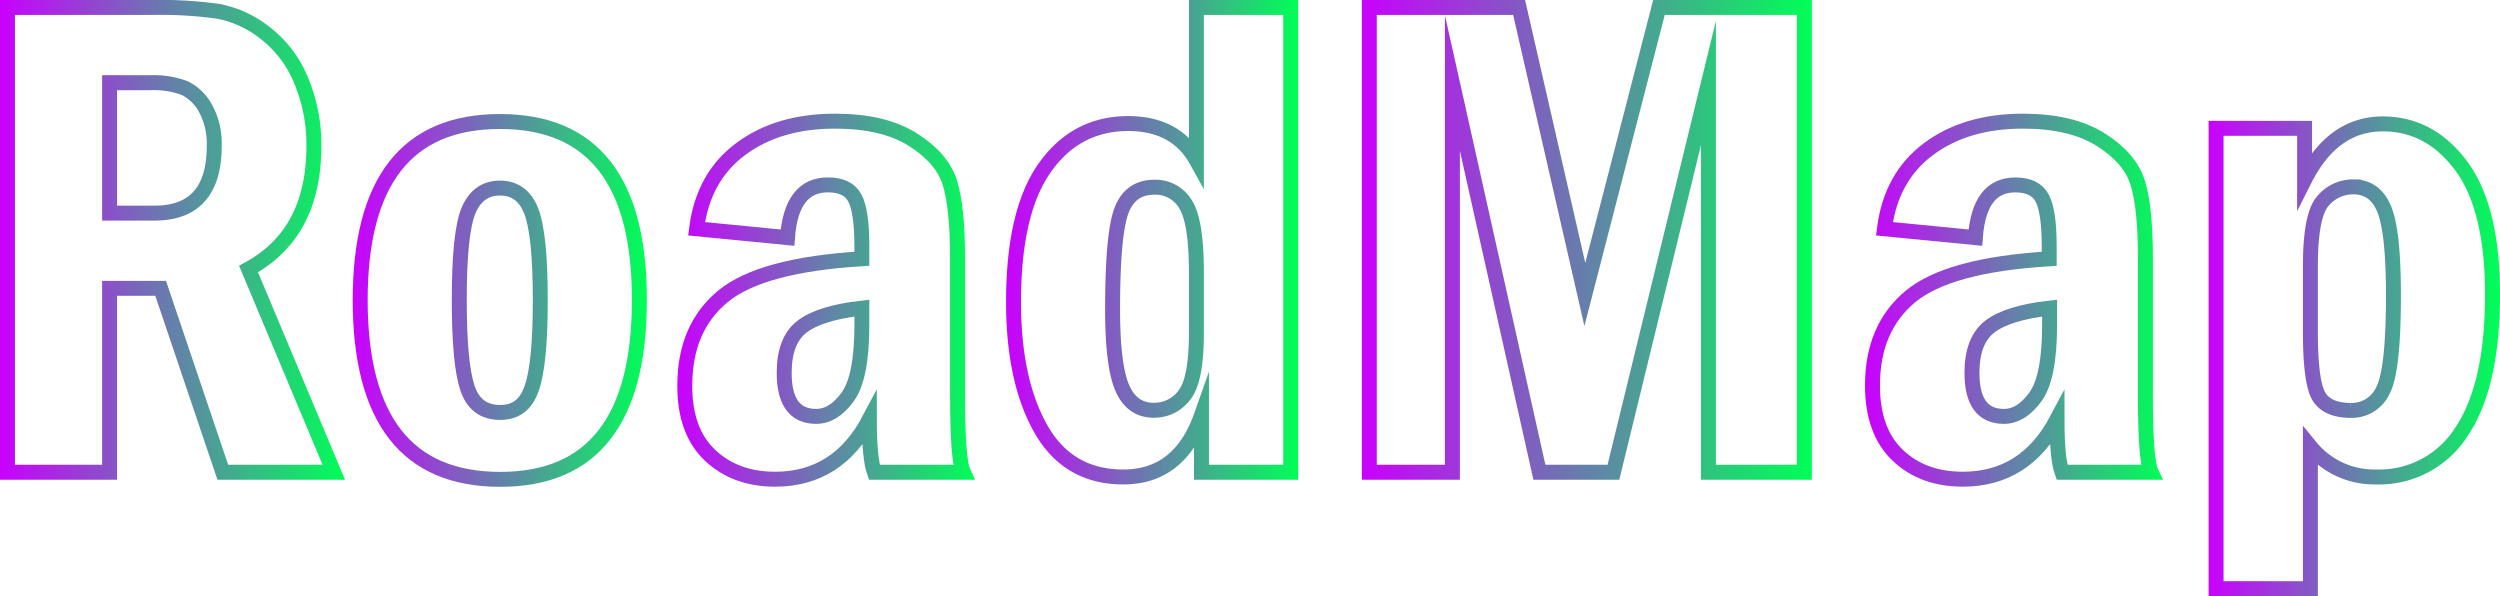 <svg
  xmlns="http://www.w3.org/2000/svg"
  xmlns:xlink="http://www.w3.org/1999/xlink"
  id="Layer_1"
  data-name="Layer 1"
  viewBox="0 0 501.82 119.66"
><defs><style
    >.cls-1,.cls-2,.cls-3,.cls-4,.cls-5,.cls-6,.cls-7{fill:none;stroke-miterlimit:10;stroke-width:3px;}.cls-1{stroke:url(#Degradado_sin_nombre_2);}.cls-2{stroke:url(#Degradado_sin_nombre_2-2);}.cls-3{stroke:url(#Degradado_sin_nombre_2-3);}.cls-4{stroke:url(#Degradado_sin_nombre_2-4);}.cls-5{stroke:url(#Degradado_sin_nombre_2-5);}.cls-6{stroke:url(#Degradado_sin_nombre_2-6);}.cls-7{stroke:url(#Degradado_sin_nombre_2-7);}</style><linearGradient
      id="Degradado_sin_nombre_2"
      y1="48.14"
      x2="69.3"
      y2="48.14"
      gradientUnits="userSpaceOnUse"
    ><stop offset="0" stop-color="#c901fd" /><stop
        offset="1"
        stop-color="#00ff57"
      /></linearGradient><linearGradient
      id="Degradado_sin_nombre_2-2"
      x1="70.8"
      y1="60.31"
      x2="129.84"
      y2="60.31"
      xlink:href="#Degradado_sin_nombre_2"
    /><linearGradient
      id="Degradado_sin_nombre_2-3"
      x1="136"
      y1="60.27"
      x2="195.77"
      y2="60.27"
      xlink:href="#Degradado_sin_nombre_2"
    /><linearGradient
      id="Degradado_sin_nombre_2-4"
      x1="201.95"
      y1="48.62"
      x2="260.58"
      y2="48.62"
      xlink:href="#Degradado_sin_nombre_2"
    /><linearGradient
      id="Degradado_sin_nombre_2-5"
      x1="273.36"
      y1="48.14"
      x2="363.64"
      y2="48.14"
      xlink:href="#Degradado_sin_nombre_2"
    /><linearGradient
      id="Degradado_sin_nombre_2-6"
      x1="374.44"
      y1="60.27"
      x2="434.21"
      y2="60.27"
      xlink:href="#Degradado_sin_nombre_2"
    /><linearGradient
      id="Degradado_sin_nombre_2-7"
      x1="443.33"
      y1="71.52"
      x2="501.82"
      y2="71.52"
      xlink:href="#Degradado_sin_nombre_2"
    /></defs><path
    class="cls-1"
    d="M1.5,1.5H30.82a81.43,81.43,0,0,1,13.09.79A21.71,21.71,0,0,1,53.1,6.52,23,23,0,0,1,60.38,16,33.11,33.11,0,0,1,63,29.38Q63,46.88,49.89,54L67,94.79H44.72L32.25,57.88H22V94.79H1.5ZM22,16.6V42.78h9q12,0,12-13.47a14.67,14.67,0,0,0-1.78-7.62,9.56,9.56,0,0,0-4.13-4A17.71,17.71,0,0,0,30.2,16.6Z"
  /><path
    class="cls-2"
    d="M128.34,60.27q0,36-28,35.95T72.3,60.27q0-35.88,28.06-35.88T128.34,60.27Zm-19.89,0q0-13.22-1.8-17.87t-6.29-4.65q-4.36,0-6.27,4.41t-1.9,18.11q0,12.66,1.63,17.59c1.09,3.28,3.27,4.93,6.54,4.93s5.26-1.63,6.39-4.9S108.45,68.79,108.45,60.31Z"
  /><path
    class="cls-3"
    d="M158.07,47.7l-18.25-1.78q1.31-10.38,8.85-16t19-5.6q9.7,0,15.59,3.72c3.91,2.48,6.39,5.36,7.41,8.65s1.54,8.36,1.54,15.24V79.48q0,12.84,1.16,15.31H175.5q-1-2.81-1-10.6-6.34,12-18.9,12-8,0-13.09-4.82t-5.05-14q0-11.55,7.64-17.87T173,51.94v-2.6q0-6.9-1.4-9.57c-.93-1.78-2.73-2.66-5.41-2.66Q158.83,37.11,158.07,47.7ZM173,61.84c-5.61.64-9.6,1.88-12,3.72s-3.59,4.94-3.59,9.3q0,8.72,6.43,8.72,3.48,0,6.32-3.92T173,65.25Z"
  /><path
    class="cls-4"
    d="M240.15,1.5h18.93V94.79H241.17V83.37q-4.36,12.38-15.69,12.37-11.11,0-16.58-9.7t-5.45-25.49q0-18,6.25-26.86t16.71-8.89q9.63,0,13.74,7.39Zm0,53.14q0-10.17-2.16-13.61a7,7,0,0,0-6.28-3.45c-3.25,0-5.46,1.6-6.63,4.78s-1.75,9.78-1.75,19.79q0,11.19,1.93,15.69t6.31,4.51a7.53,7.53,0,0,0,6.14-3q2.43-3,2.44-12.45Z"
  /><path
    class="cls-5"
    d="M274.86,1.5h30.07l13.19,57.61L333,1.5h29.19V94.79H342.93V16.67L323.86,94.79H309L291.54,16.67V94.79H274.86Z"
  /><path
    class="cls-6"
    d="M396.51,47.7l-18.25-1.78q1.31-10.38,8.85-16t19-5.6q9.69,0,15.58,3.72t7.41,8.65q1.55,4.92,1.54,15.24V79.48q0,12.84,1.16,15.31h-17.9q-1-2.81-1-10.6-6.35,12-18.89,12-8.05,0-13.1-4.82t-5.05-14q0-11.55,7.64-17.87t27.83-7.55v-2.6q0-6.9-1.4-9.57c-.93-1.78-2.73-2.66-5.4-2.66Q397.26,37.11,396.51,47.7Zm14.9,14.14c-5.61.64-9.6,1.88-12,3.72s-3.58,4.94-3.58,9.3q0,8.72,6.42,8.72,3.48,0,6.32-3.92t2.84-14.41Z"
  /><path
    class="cls-7"
    d="M444.83,25.76H462.6V36.08q5.65-11.2,15.69-11.21,9.48,0,15.75,8.44t6.28,25.8q0,18.18-6.14,27.41a19.57,19.57,0,0,1-17.26,9.22,16.54,16.54,0,0,1-13.16-6.08v28.5H444.83Zm18.93,40.76q0,9.89,1.6,12.86t6.5,3a6.88,6.88,0,0,0,6.46-4q2.12-4,2.11-19.18,0-12.69-1.84-17.19c-1.22-3-3.29-4.5-6.19-4.5a7.87,7.87,0,0,0-6.12,2.83q-2.52,2.84-2.52,13.13Z"
  /></svg>
